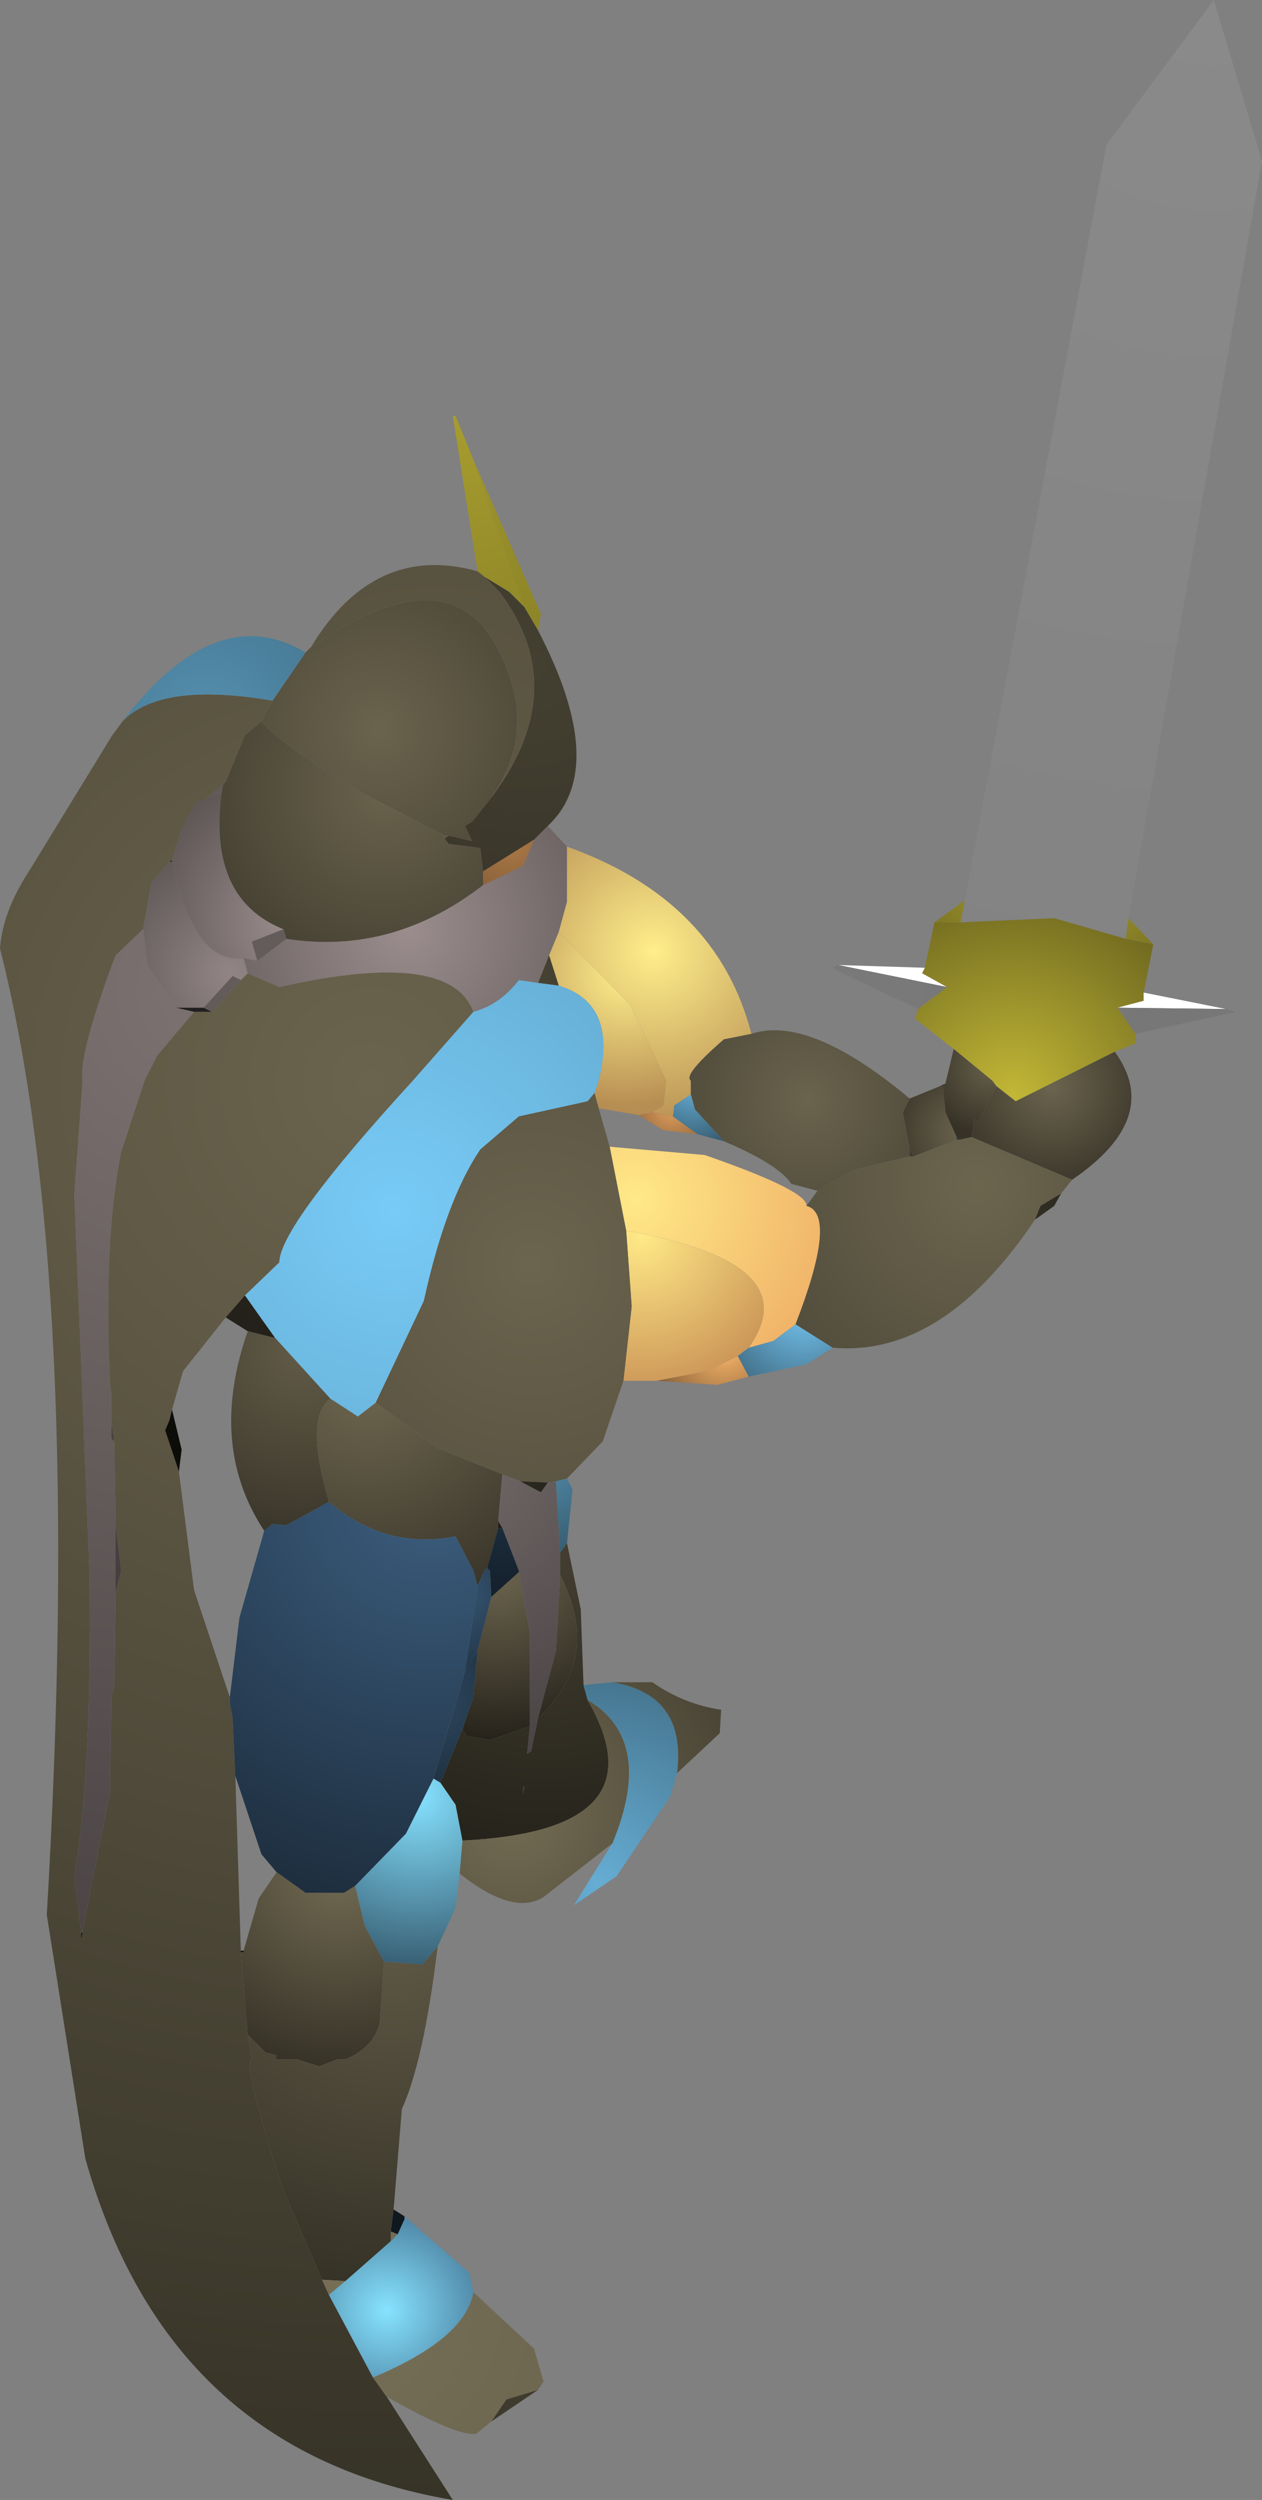 <?xml version="1.0" encoding="UTF-8" standalone="no"?>
<svg xmlns:ffdec="https://www.free-decompiler.com/flash" xmlns:xlink="http://www.w3.org/1999/xlink" ffdec:objectType="shape" height="90.8px" width="45.85px" xmlns="http://www.w3.org/2000/svg">
  <rect width="100%" height="100%" fill="#808080" stroke="none"/>
  <g transform="matrix(1.0, 0.0, 0.0, 1.0, 4.05, 80.1)">
    <path d="M31.0 -47.4 L36.15 -74.85 40.05 -80.1 41.8 -74.25 36.95 -46.75 36.85 -46.0 34.25 -46.75 30.85 -46.6 31.0 -47.4" fill="url(#gradient0)" fill-rule="evenodd" stroke="none"/>
    <path d="M13.3 -59.35 L12.4 -65.0 12.5 -65.0 13.15 -63.4 15.0 -58.05 14.45 -58.6 13.55 -59.15 13.3 -59.35" fill="url(#gradient1)" fill-rule="evenodd" stroke="none"/>
    <path d="M7.05 -56.4 L7.25 -56.6 Q12.25 -60.05 14.05 -56.5 15.6 -53.55 13.7 -51.0 L13.1 -50.25 12.85 -50.1 13.1 -49.55 12.25 -49.75 12.1 -49.75 9.2 -51.25 Q6.2 -53.0 5.45 -53.9 L5.85 -54.65 7.05 -56.4" fill="url(#gradient2)" fill-rule="evenodd" stroke="none"/>
    <path d="M10.0 6.95 L12.4 10.7 Q2.05 8.95 -0.95 -1.7 L-2.35 -10.55 Q-1.0 -33.6 -4.05 -45.65 -3.95 -47.0 -3.0 -48.45 L0.0 -53.35 0.4 -53.9 Q1.8 -55.35 5.85 -54.65 L5.45 -53.9 4.85 -53.4 4.15 -51.7 4.05 -51.6 3.5 -51.15 3.4 -51.05 3.1 -51.0 2.55 -50.0 2.2 -48.85 2.1 -48.8 1.45 -48.05 1.15 -46.35 0.15 -45.4 Q-1.2 -41.8 -1.05 -40.85 L-1.35 -36.7 -0.8 -23.05 Q-0.7 -15.8 -1.35 -11.95 L-1.1 -9.9 -1.1 -9.65 -1.05 -9.9 -1.05 -10.0 -0.05 -15.0 0.0 -18.5 0.1 -18.85 0.15 -22.25 0.35 -23.05 0.15 -24.7 0.1 -27.75 0.0 -28.4 0.0 -29.45 -0.05 -29.8 Q-0.3 -35.0 0.35 -38.25 L1.2 -40.85 1.65 -41.75 3.0 -43.35 3.65 -43.35 4.7 -44.5 4.95 -44.75 6.1 -44.25 Q12.3 -45.65 13.15 -43.35 L10.95 -40.85 Q6.1 -35.55 6.1 -34.25 L4.85 -33.05 4.15 -32.25 2.6 -30.3 2.2 -28.9 2.1 -28.5 1.95 -28.15 2.45 -26.65 3.0 -22.35 4.3 -18.45 4.3 -18.25 4.4 -17.7 4.5 -15.6 4.7 -9.25 4.7 -9.2 4.95 -6.2 5.1 -5.3 Q4.75 -5.2 6.2 -0.65 L7.65 2.7 7.9 3.25 9.5 6.25 10.0 6.95" fill="url(#gradient3)" fill-rule="evenodd" stroke="none"/>
    <path d="M3.5 -51.15 L4.0 -51.3 Q3.5 -47.45 6.25 -46.35 L5.1 -45.9 5.3 -45.2 4.8 -45.3 Q3.0 -45.05 2.2 -48.8 L2.2 -48.85 2.55 -50.0 3.1 -51.0 3.4 -51.05 3.5 -51.15" fill="url(#gradient4)" fill-rule="evenodd" stroke="none"/>
    <path d="M4.05 -51.6 L4.15 -51.7 4.85 -53.4 5.45 -53.9 Q6.2 -53.0 9.2 -51.25 L12.1 -49.75 12.1 -49.65 12.25 -49.45 13.4 -49.3 13.5 -48.45 13.5 -47.95 Q10.2 -45.4 6.35 -46.0 L6.25 -46.35 Q3.5 -47.45 4.0 -51.3 L4.05 -51.6" fill="url(#gradient5)" fill-rule="evenodd" stroke="none"/>
    <path d="M15.85 -50.1 L16.55 -49.35 16.55 -47.35 16.25 -46.25 15.9 -45.4 15.5 -44.4 14.8 -44.5 Q14.1 -43.6 13.15 -43.35 12.3 -45.65 6.1 -44.25 L4.95 -44.75 4.8 -45.3 5.3 -45.2 6.35 -46.0 Q10.2 -45.4 13.5 -47.95 L14.95 -48.65 15.35 -49.6 15.85 -50.1 M4.05 -51.6 L4.0 -51.3 3.5 -51.15 4.05 -51.6" fill="url(#gradient6)" fill-rule="evenodd" stroke="none"/>
    <path d="M0.4 -53.9 Q3.8 -58.35 7.05 -56.4 L5.85 -54.65 Q1.8 -55.35 0.4 -53.9" fill="url(#gradient7)" fill-rule="evenodd" stroke="none"/>
    <path d="M13.15 -63.4 L15.6 -57.8 15.5 -57.2 15.0 -58.05 13.15 -63.4" fill="url(#gradient8)" fill-rule="evenodd" stroke="none"/>
    <path d="M15.5 -57.2 Q18.1 -52.2 15.85 -50.1 L15.35 -49.6 13.5 -48.45 13.4 -49.3 12.25 -49.45 12.1 -49.65 12.25 -49.75 13.1 -49.55 12.85 -50.1 13.1 -50.25 13.7 -51.0 Q16.8 -55.0 14.1 -58.6 L13.55 -59.15 14.45 -58.6 15.0 -58.05 15.5 -57.2" fill="url(#gradient9)" fill-rule="evenodd" stroke="none"/>
    <path d="M7.25 -56.6 Q9.55 -60.4 13.3 -59.35 L13.55 -59.15 14.1 -58.6 Q16.8 -55.0 13.7 -51.0 15.6 -53.55 14.05 -56.5 12.25 -60.05 7.25 -56.6 M12.1 -49.65 L12.1 -49.75 12.25 -49.75 12.1 -49.65" fill="url(#gradient10)" fill-rule="evenodd" stroke="none"/>
    <path d="M36.95 -46.75 L37.85 -45.8 36.85 -46.0 36.95 -46.75 M29.9 -46.6 L31.0 -47.4 30.85 -46.6 29.9 -46.6" fill="url(#gradient11)" fill-rule="evenodd" stroke="none"/>
    <path d="M37.85 -45.8 L37.5 -44.05 37.5 -43.75 36.55 -43.5 37.2 -42.55 37.2 -42.2 36.45 -41.9 32.85 -40.1 32.15 -40.65 32.0 -40.85 30.6 -42.0 29.2 -43.1 29.3 -43.45 30.35 -44.25 29.45 -44.75 29.55 -44.95 29.9 -46.6 30.85 -46.6 34.25 -46.75 36.85 -46.0 37.85 -45.8" fill="url(#gradient12)" fill-rule="evenodd" stroke="none"/>
    <path d="M37.5 -44.05 L40.5 -43.45 36.55 -43.5 37.5 -43.75 37.5 -44.05 M26.4 -45.05 L29.55 -44.95 29.45 -44.75 30.35 -44.25 26.4 -45.05" fill="url(#gradient13)" fill-rule="evenodd" stroke="none"/>
    <path d="M30.3 -40.75 L30.6 -42.0 32.0 -40.85 32.15 -40.65 31.5 -39.35 31.35 -39.45 31.25 -38.8 30.8 -38.7 30.7 -38.8 30.3 -39.7 30.2 -40.65 30.3 -40.75" fill="url(#gradient14)" fill-rule="evenodd" stroke="none"/>
    <path d="M36.45 -41.9 Q38.2 -39.5 34.9 -37.25 L31.25 -38.8 31.35 -39.45 31.5 -39.35 32.15 -40.65 32.85 -40.1 36.45 -41.9" fill="url(#gradient15)" fill-rule="evenodd" stroke="none"/>
    <path d="M30.7 -38.7 L30.7 -38.8 30.8 -38.7 30.7 -38.7" fill="url(#gradient16)" fill-rule="evenodd" stroke="none"/>
    <path d="M29.0 -40.2 L30.1 -40.65 30.2 -40.65 30.3 -39.7 30.7 -38.8 30.7 -38.7 29.15 -38.1 29.0 -38.35 28.75 -39.7 29.0 -40.2" fill="url(#gradient17)" fill-rule="evenodd" stroke="none"/>
    <path d="M34.9 -37.25 L34.5 -36.75 33.75 -36.3 33.55 -35.8 Q30.2 -30.8 26.2 -31.15 L24.85 -32.0 Q26.4 -36.0 25.25 -36.3 L25.65 -36.85 26.95 -37.6 29.0 -38.1 29.15 -38.1 30.7 -38.7 30.8 -38.7 31.25 -38.8 34.9 -37.25" fill="url(#gradient18)" fill-rule="evenodd" stroke="none"/>
    <path d="M40.5 -43.45 L40.85 -43.35 37.2 -42.55 36.55 -43.5 40.5 -43.45 M29.3 -43.45 L26.45 -44.8 26.2 -44.95 26.4 -45.05 30.35 -44.25 29.3 -43.45" fill="url(#gradient19)" fill-rule="evenodd" stroke="none"/>
    <path d="M16.55 -49.35 Q22.0 -47.4 23.25 -42.55 L22.25 -42.35 Q20.75 -41.05 21.05 -40.85 L21.05 -40.35 20.45 -39.95 20.4 -39.55 19.65 -39.7 20.05 -39.95 20.15 -40.85 18.85 -43.6 16.25 -46.25 16.55 -47.35 16.55 -49.35" fill="url(#gradient20)" fill-rule="evenodd" stroke="none"/>
    <path d="M23.25 -42.55 Q25.35 -43.25 29.0 -40.2 L28.75 -39.7 29.0 -38.35 29.0 -38.1 26.95 -37.6 25.65 -36.85 24.7 -37.1 Q24.25 -37.8 22.25 -38.65 L21.2 -39.8 21.05 -40.35 21.05 -40.85 Q20.75 -41.05 22.25 -42.35 L23.25 -42.55" fill="url(#gradient21)" fill-rule="evenodd" stroke="none"/>
    <path d="M21.3 -38.9 L20.05 -39.05 19.15 -39.6 19.65 -39.7 20.4 -39.55 21.3 -38.9" fill="url(#gradient22)" fill-rule="evenodd" stroke="none"/>
    <path d="M22.25 -38.65 L21.3 -38.9 20.4 -39.55 20.45 -39.95 21.05 -40.35 21.2 -39.8 22.25 -38.65" fill="url(#gradient23)" fill-rule="evenodd" stroke="none"/>
    <path d="M34.5 -36.75 L34.25 -36.3 33.55 -35.8 33.75 -36.3 34.5 -36.75 M30.1 -40.65 L30.3 -40.75 30.2 -40.65 30.1 -40.65 M29.0 -38.35 L29.15 -38.1 29.0 -38.1 29.0 -38.35" fill="url(#gradient24)" fill-rule="evenodd" stroke="none"/>
    <path d="M26.2 -31.15 L25.25 -30.55 23.15 -30.1 22.75 -30.85 23.15 -31.15 24.05 -31.4 24.85 -32.0 26.2 -31.15" fill="url(#gradient25)" fill-rule="evenodd" stroke="none"/>
    <path d="M18.1 -38.45 L21.55 -38.15 Q25.3 -36.85 25.25 -36.3 26.4 -36.0 24.85 -32.0 L24.05 -31.4 23.15 -31.15 Q25.35 -34.25 18.7 -35.4 L18.1 -38.45" fill="url(#gradient26)" fill-rule="evenodd" stroke="none"/>
    <path d="M23.15 -30.1 L22.0 -29.8 19.8 -29.95 21.65 -30.3 22.75 -30.85 23.15 -30.1" fill="url(#gradient27)" fill-rule="evenodd" stroke="none"/>
    <path d="M19.8 -29.95 L18.6 -29.95 18.9 -32.65 18.7 -35.4 Q25.35 -34.25 23.15 -31.15 L22.75 -30.85 21.65 -30.3 19.8 -29.95" fill="url(#gradient28)" fill-rule="evenodd" stroke="none"/>
    <path d="M19.15 -39.6 L17.7 -39.85 17.55 -40.4 17.7 -40.85 Q18.4 -43.65 16.25 -44.3 L15.9 -45.4 16.25 -46.25 18.85 -43.6 20.15 -40.85 20.05 -39.95 19.65 -39.7 19.15 -39.6" fill="url(#gradient29)" fill-rule="evenodd" stroke="none"/>
    <path d="M16.25 -44.3 L15.5 -44.4 15.9 -45.4 16.25 -44.3 M4.85 -33.05 L5.95 -31.5 4.95 -31.75 4.15 -32.25 4.85 -33.05" fill="url(#gradient30)" fill-rule="evenodd" stroke="none"/>
    <path d="M15.5 -44.4 L16.25 -44.3 Q18.4 -43.65 17.7 -40.85 L17.55 -40.4 17.3 -40.1 14.8 -39.55 13.4 -38.35 Q12.15 -36.5 11.35 -32.85 L9.6 -29.15 8.95 -28.65 7.95 -29.3 5.95 -31.5 4.85 -33.05 6.1 -34.25 Q6.1 -35.55 10.95 -40.85 L13.15 -43.35 Q14.1 -43.6 14.8 -44.5 L15.5 -44.4" fill="url(#gradient31)" fill-rule="evenodd" stroke="none"/>
    <path d="M13.5 -47.95 L13.5 -48.45 15.35 -49.6 14.95 -48.65 13.5 -47.95" fill="url(#gradient32)" fill-rule="evenodd" stroke="none"/>
    <path d="M18.6 -29.95 L17.85 -27.75 16.55 -26.4 16.15 -26.3 15.85 -26.25 14.85 -26.3 14.2 -26.55 11.85 -27.5 9.6 -29.15 11.35 -32.85 Q12.15 -36.5 13.4 -38.35 L14.8 -39.55 17.3 -40.1 17.55 -40.4 17.7 -39.85 18.1 -38.45 18.7 -35.4 18.9 -32.65 18.6 -29.95" fill="url(#gradient33)" fill-rule="evenodd" stroke="none"/>
    <path d="M6.25 -46.35 L6.35 -46.0 5.3 -45.2 5.1 -45.9 6.25 -46.35" fill="url(#gradient34)" fill-rule="evenodd" stroke="none"/>
    <path d="M2.2 -48.85 L2.2 -48.8 2.1 -48.8 2.2 -48.85" fill="url(#gradient35)" fill-rule="evenodd" stroke="none"/>
    <path d="M2.2 -48.8 Q3.0 -45.05 4.8 -45.3 L4.95 -44.75 4.7 -44.5 4.4 -44.65 3.35 -43.5 2.35 -43.5 1.3 -45.05 1.15 -46.35 1.45 -48.05 2.1 -48.8 2.2 -48.8" fill="url(#gradient36)" fill-rule="evenodd" stroke="none"/>
    <path d="M1.15 -46.35 L1.3 -45.05 2.35 -43.5 3.0 -43.35 1.65 -41.75 1.2 -40.85 0.35 -38.25 Q-0.3 -35.0 -0.05 -29.8 L0.0 -29.45 0.0 -28.4 0.0 -27.85 0.1 -27.75 0.15 -24.7 0.15 -22.25 0.1 -18.85 0.0 -18.5 -0.05 -15.0 -1.05 -10.0 -1.05 -9.9 -1.1 -9.9 -1.35 -11.95 Q-0.7 -15.8 -0.8 -23.05 L-1.35 -36.7 -1.05 -40.85 Q-1.2 -41.8 0.15 -45.4 L1.15 -46.35" fill="url(#gradient37)" fill-rule="evenodd" stroke="none"/>
    <path d="M2.35 -43.5 L3.35 -43.5 3.65 -43.35 3.0 -43.35 2.35 -43.5" fill="url(#gradient38)" fill-rule="evenodd" stroke="none"/>
    <path d="M3.35 -43.5 L4.4 -44.65 4.7 -44.5 3.65 -43.35 3.35 -43.5" fill="url(#gradient39)" fill-rule="evenodd" stroke="none"/>
    <path d="M2.2 -28.9 L2.55 -27.45 2.45 -26.65 1.95 -28.15 2.1 -28.5 2.2 -28.9" fill="url(#gradient40)" fill-rule="evenodd" stroke="none"/>
    <path d="M0.15 -22.25 L0.15 -24.7 0.35 -23.05 0.15 -22.25 M0.1 -27.75 L0.0 -27.85 0.0 -28.4 0.1 -27.75" fill="url(#gradient41)" fill-rule="evenodd" stroke="none"/>
    <path d="M7.95 -29.3 L8.95 -28.65 9.6 -29.15 11.85 -27.5 14.2 -26.55 14.05 -24.85 14.05 -24.6 13.65 -23.15 13.55 -23.05 13.3 -22.5 13.15 -23.05 12.5 -24.3 Q9.95 -23.8 7.9 -25.55 7.0 -28.6 7.95 -29.3" fill="url(#gradient42)" fill-rule="evenodd" stroke="none"/>
    <path d="M5.95 -31.5 L7.95 -29.3 Q7.0 -28.6 7.9 -25.55 L6.35 -24.7 5.85 -24.75 5.55 -24.5 Q3.5 -27.6 4.95 -31.75 L5.95 -31.5" fill="url(#gradient43)" fill-rule="evenodd" stroke="none"/>
    <path d="M14.05 -24.85 L14.2 -26.55 14.85 -26.3 15.6 -25.9 15.85 -26.25 16.15 -26.3 16.3 -23.7 16.3 -22.9 16.15 -20.15 15.5 -17.7 15.25 -16.5 15.1 -16.4 15.2 -17.4 15.2 -20.8 14.8 -23.0 14.8 -23.05 14.2 -24.6 14.05 -24.85" fill="url(#gradient44)" fill-rule="evenodd" stroke="none"/>
    <path d="M16.55 -26.4 L16.75 -26.0 16.55 -24.05 16.3 -23.7 16.15 -26.3 16.55 -26.4" fill="url(#gradient45)" fill-rule="evenodd" stroke="none"/>
    <path d="M14.05 -24.6 L14.05 -24.85 14.2 -24.6 14.05 -24.6 M14.85 -26.3 L15.85 -26.25 15.6 -25.9 14.85 -26.3" fill="url(#gradient46)" fill-rule="evenodd" stroke="none"/>
    <path d="M16.55 -24.05 L17.05 -21.65 17.15 -18.9 17.3 -18.35 Q20.05 -13.6 12.75 -13.25 L12.5 -14.55 11.95 -15.35 12.75 -17.3 12.9 -17.05 13.75 -16.9 15.2 -17.4 15.1 -16.4 15.25 -16.5 15.5 -17.7 Q17.85 -19.85 16.3 -22.9 L16.3 -23.7 16.55 -24.05 M15.0 -15.2 L14.95 -15.2 14.95 -14.95 15.0 -15.2" fill="url(#gradient47)" fill-rule="evenodd" stroke="none"/>
    <path d="M17.15 -18.9 L18.2 -19.0 Q20.9 -18.55 20.55 -15.7 L20.3 -14.85 18.35 -11.95 16.8 -10.9 18.2 -13.15 Q19.75 -16.9 17.3 -18.35 L17.15 -18.9" fill="url(#gradient48)" fill-rule="evenodd" stroke="none"/>
    <path d="M16.3 -22.9 Q17.85 -19.85 15.5 -17.7 L16.15 -20.15 16.3 -22.9 M15.2 -17.4 L13.75 -16.9 12.9 -17.05 12.75 -17.3 13.15 -18.45 13.3 -20.15 13.8 -22.1 14.8 -23.0 15.2 -20.8 15.2 -17.4" fill="url(#gradient49)" fill-rule="evenodd" stroke="none"/>
    <path d="M18.2 -19.0 L19.65 -19.0 Q20.8 -18.2 22.15 -18.0 L22.1 -17.15 20.55 -15.7 Q20.9 -18.55 18.2 -19.0 M18.2 -13.15 L15.7 -11.2 Q14.6 -10.5 12.65 -12.05 L12.75 -13.25 Q20.05 -13.6 17.3 -18.35 19.75 -16.9 18.2 -13.15" fill="url(#gradient50)" fill-rule="evenodd" stroke="none"/>
    <path d="M13.65 -23.15 L14.05 -24.6 14.2 -24.6 14.8 -23.05 14.8 -23.0 13.8 -22.1 13.75 -23.05 13.65 -23.15" fill="url(#gradient51)" fill-rule="evenodd" stroke="none"/>
    <path d="M4.3 -18.45 L4.65 -21.35 5.55 -24.5 5.85 -24.75 6.35 -24.7 7.9 -25.55 Q9.95 -23.8 12.5 -24.3 L13.15 -23.05 13.3 -22.5 12.85 -19.4 11.7 -15.5 10.7 -13.5 8.85 -11.6 8.45 -11.35 7.05 -11.35 6.0 -12.1 5.45 -12.75 4.5 -15.6 4.4 -17.7 4.3 -18.25 4.3 -18.45" fill="url(#gradient52)" fill-rule="evenodd" stroke="none"/>
    <path d="M13.3 -22.5 L13.55 -23.05 13.65 -23.15 13.75 -23.05 13.8 -22.1 13.3 -20.15 12.85 -19.4 13.3 -22.5" fill="url(#gradient53)" fill-rule="evenodd" stroke="none"/>
    <path d="M12.75 -17.3 L11.95 -15.35 11.7 -15.5 12.85 -19.4 13.3 -20.15 13.15 -18.45 12.75 -17.3" fill="url(#gradient54)" fill-rule="evenodd" stroke="none"/>
    <path d="M12.65 -12.05 L12.5 -10.8 11.85 -9.4 11.3 -8.75 9.9 -8.85 9.2 -10.15 8.85 -11.6 10.7 -13.5 11.7 -15.5 11.95 -15.35 12.5 -14.55 12.75 -13.25 12.65 -12.05" fill="url(#gradient55)" fill-rule="evenodd" stroke="none"/>
    <path d="M15.0 -15.2 L14.95 -14.95 14.95 -15.2 15.0 -15.2" fill="url(#gradient56)" fill-rule="evenodd" stroke="none"/>
    <path d="M6.0 -12.1 L7.05 -11.35 8.45 -11.35 8.85 -11.6 9.2 -10.15 9.9 -8.85 9.75 -6.65 Q9.55 -5.75 8.5 -5.3 L8.2 -5.3 7.55 -5.05 6.75 -5.3 5.95 -5.3 6.0 -5.45 5.6 -5.55 4.95 -6.2 4.7 -9.2 4.8 -9.2 4.8 -9.25 5.35 -11.15 6.0 -12.1" fill="url(#gradient57)" fill-rule="evenodd" stroke="none"/>
    <path d="M11.85 -9.4 Q11.35 -5.25 10.55 -3.5 L10.25 0.15 10.15 0.95 10.15 1.3 8.5 2.75 7.65 2.7 6.2 -0.65 Q4.75 -5.2 5.1 -5.3 L4.95 -6.2 5.6 -5.55 6.0 -5.45 5.95 -5.3 6.75 -5.3 7.55 -5.05 8.2 -5.3 8.5 -5.3 Q9.55 -5.75 9.75 -6.65 L9.9 -8.85 11.3 -8.75 11.85 -9.4" fill="url(#gradient58)" fill-rule="evenodd" stroke="none"/>
    <path d="M4.8 -9.25 L4.8 -9.2 4.7 -9.2 4.7 -9.25 4.8 -9.25" fill="url(#gradient59)" fill-rule="evenodd" stroke="none"/>
    <path d="M10.25 0.15 L10.65 0.4 10.65 0.5 10.4 1.05 10.15 0.95 10.25 0.15" fill="url(#gradient60)" fill-rule="evenodd" stroke="none"/>
    <path d="M13.15 3.15 L15.35 5.2 15.7 6.4 15.5 6.7 14.35 7.05 13.8 7.85 13.25 8.3 Q12.55 8.4 10.0 6.95 L9.5 6.25 Q12.85 4.85 13.15 3.15 M7.65 2.7 L8.5 2.75 7.9 3.25 7.65 2.7 M10.15 1.3 L10.15 0.95 10.4 1.05 10.15 1.3" fill="url(#gradient61)" fill-rule="evenodd" stroke="none"/>
    <path d="M10.65 0.4 L13.0 2.45 13.15 3.15 Q12.85 4.85 9.5 6.25 L7.9 3.25 8.5 2.75 10.15 1.3 10.4 1.05 10.65 0.5 10.65 0.4" fill="url(#gradient62)" fill-rule="evenodd" stroke="none"/>
    <path d="M15.5 6.7 L13.8 7.85 14.35 7.05 15.5 6.7" fill="url(#gradient63)" fill-rule="evenodd" stroke="none"/>
    <path d="M-1.1 -9.9 L-1.05 -9.9 -1.1 -9.65 -1.1 -9.9" fill="url(#gradient64)" fill-rule="evenodd" stroke="none"/>
  </g>
  <defs>
    <radialGradient cx="0" cy="0" gradientTransform="matrix(0.045, 0.0, 0.0, 0.045, 39.9, -80.35)" gradientUnits="userSpaceOnUse" id="gradient0" r="819.2" spreadMethod="pad">
      <stop offset="0.0" stop-color="#8a8a8a"/>
      <stop offset="1.0" stop-color="#838383"/>
    </radialGradient>
    <radialGradient cx="0" cy="0" gradientTransform="matrix(0.012, 0.0, 0.0, 0.012, 12.25, -65.55)" gradientUnits="userSpaceOnUse" id="gradient1" r="819.2" spreadMethod="pad">
      <stop offset="0.0" stop-color="#a89e2f"/>
      <stop offset="1.0" stop-color="#8d8427"/>
    </radialGradient>
    <radialGradient cx="0" cy="0" gradientTransform="matrix(0.008, 0.0, 0.0, 0.008, 9.7, -53.6)" gradientUnits="userSpaceOnUse" id="gradient2" r="819.2" spreadMethod="pad">
      <stop offset="0.0" stop-color="#6a634d"/>
      <stop offset="1.0" stop-color="#4c4737"/>
    </radialGradient>
    <radialGradient cx="0" cy="0" gradientTransform="matrix(0.063, 0.0, 0.0, 0.063, 9.45, -40.75)" gradientUnits="userSpaceOnUse" id="gradient3" r="819.2" spreadMethod="pad">
      <stop offset="0.0" stop-color="#6a634d"/>
      <stop offset="1.0" stop-color="#363327"/>
    </radialGradient>
    <radialGradient cx="0" cy="0" gradientTransform="matrix(0.007, 0.0, 0.0, 0.007, 6.6, -46.65)" gradientUnits="userSpaceOnUse" id="gradient4" r="819.2" spreadMethod="pad">
      <stop offset="0.0" stop-color="#9c8e8e"/>
      <stop offset="1.0" stop-color="#5c5353"/>
    </radialGradient>
    <radialGradient cx="0" cy="0" gradientTransform="matrix(0.009, 0.0, 0.0, 0.009, 9.9, -51.35)" gradientUnits="userSpaceOnUse" id="gradient5" r="819.2" spreadMethod="pad">
      <stop offset="0.0" stop-color="#69624c"/>
      <stop offset="1.0" stop-color="#433f31"/>
    </radialGradient>
    <radialGradient cx="0" cy="0" gradientTransform="matrix(0.011, 0.0, 0.0, 0.011, 10.75, -46.35)" gradientUnits="userSpaceOnUse" id="gradient6" r="819.2" spreadMethod="pad">
      <stop offset="0.0" stop-color="#9b8d8d"/>
      <stop offset="1.0" stop-color="#5f5656"/>
    </radialGradient>
    <radialGradient cx="0" cy="0" gradientTransform="matrix(0.007, 0.0, 0.0, 0.007, 3.45, -53.9)" gradientUnits="userSpaceOnUse" id="gradient7" r="819.2" spreadMethod="pad">
      <stop offset="0.0" stop-color="#548fae"/>
      <stop offset="1.0" stop-color="#457690"/>
    </radialGradient>
    <radialGradient cx="0" cy="0" gradientTransform="matrix(0.012, 0.0, 0.0, 0.012, 12.25, -65.55)" gradientUnits="userSpaceOnUse" id="gradient8" r="819.2" spreadMethod="pad">
      <stop offset="0.0" stop-color="#a49a2e"/>
      <stop offset="1.0" stop-color="#8a8226"/>
    </radialGradient>
    <radialGradient cx="0" cy="0" gradientTransform="matrix(0.01, 0.0, 0.0, 0.01, 15.2, -55.95)" gradientUnits="userSpaceOnUse" id="gradient9" r="819.2" spreadMethod="pad">
      <stop offset="0.0" stop-color="#444031"/>
      <stop offset="1.0" stop-color="#3a362a"/>
    </radialGradient>
    <radialGradient cx="0" cy="0" gradientTransform="matrix(0.011, 0.0, 0.0, 0.011, 11.75, -50.45)" gradientUnits="userSpaceOnUse" id="gradient10" r="819.2" spreadMethod="pad">
      <stop offset="0.0" stop-color="#605945"/>
      <stop offset="1.0" stop-color="#585240"/>
    </radialGradient>
    <radialGradient cx="0" cy="0" gradientTransform="matrix(0.007, 0.0, 0.0, 0.007, 34.25, -50.0)" gradientUnits="userSpaceOnUse" id="gradient11" r="819.2" spreadMethod="pad">
      <stop offset="0.0" stop-color="#bdb135"/>
      <stop offset="1.0" stop-color="#7d7523"/>
    </radialGradient>
    <radialGradient cx="0" cy="0" gradientTransform="matrix(0.009, 0.0, 0.0, 0.009, 32.75, -40.3)" gradientUnits="userSpaceOnUse" id="gradient12" r="819.2" spreadMethod="pad">
      <stop offset="0.0" stop-color="#c2b736"/>
      <stop offset="1.0" stop-color="#726b20"/>
    </radialGradient>
    <radialGradient cx="0" cy="0" gradientTransform="matrix(0.009, 0.0, 0.0, 0.009, 33.35, -44.4)" gradientUnits="userSpaceOnUse" id="gradient13" r="819.2" spreadMethod="pad">
      <stop offset="0.0" stop-color="#ffffff"/>
      <stop offset="1.0" stop-color="#ffffff"/>
    </radialGradient>
    <radialGradient cx="0" cy="0" gradientTransform="matrix(0.003, 0.0, 0.0, 0.003, 31.9, -41.35)" gradientUnits="userSpaceOnUse" id="gradient14" r="819.2" spreadMethod="pad">
      <stop offset="0.0" stop-color="#655f49"/>
      <stop offset="1.0" stop-color="#363227"/>
    </radialGradient>
    <radialGradient cx="0" cy="0" gradientTransform="matrix(0.004, 0.0, 0.0, 0.004, 34.15, -40.65)" gradientUnits="userSpaceOnUse" id="gradient15" r="819.2" spreadMethod="pad">
      <stop offset="0.0" stop-color="#6b644e"/>
      <stop offset="1.0" stop-color="#403b2e"/>
    </radialGradient>
    <radialGradient cx="0" cy="0" gradientTransform="matrix(0.002, 0.0, 0.0, 0.002, 30.8, -39.25)" gradientUnits="userSpaceOnUse" id="gradient16" r="819.2" spreadMethod="pad">
      <stop offset="0.0" stop-color="#24384b"/>
      <stop offset="1.0" stop-color="#23374b"/>
    </radialGradient>
    <radialGradient cx="0" cy="0" gradientTransform="matrix(0.003, 0.0, 0.0, 0.003, 30.85, -39.0)" gradientUnits="userSpaceOnUse" id="gradient17" r="819.2" spreadMethod="pad">
      <stop offset="0.0" stop-color="#69624c"/>
      <stop offset="1.0" stop-color="#3d392c"/>
    </radialGradient>
    <radialGradient cx="0" cy="0" gradientTransform="matrix(0.01, 0.0, 0.0, 0.01, 31.45, -37.05)" gradientUnits="userSpaceOnUse" id="gradient18" r="819.2" spreadMethod="pad">
      <stop offset="0.0" stop-color="#6c654e"/>
      <stop offset="1.0" stop-color="#534e3d"/>
    </radialGradient>
    <radialGradient cx="0" cy="0" gradientTransform="matrix(0.018, 0.0, 0.0, 0.018, 26.0, -45.25)" gradientUnits="userSpaceOnUse" id="gradient19" r="819.2" spreadMethod="pad">
      <stop offset="0.0" stop-color="#797979"/>
      <stop offset="1.0" stop-color="#777777"/>
    </radialGradient>
    <radialGradient cx="0" cy="0" gradientTransform="matrix(0.008, 0.0, 0.0, 0.008, 19.7, -45.55)" gradientUnits="userSpaceOnUse" id="gradient20" r="819.2" spreadMethod="pad">
      <stop offset="0.0" stop-color="#ffee8b"/>
      <stop offset="1.0" stop-color="#b68e52"/>
    </radialGradient>
    <radialGradient cx="0" cy="0" gradientTransform="matrix(0.006, 0.0, 0.0, 0.006, 25.3, -40.15)" gradientUnits="userSpaceOnUse" id="gradient21" r="819.2" spreadMethod="pad">
      <stop offset="0.0" stop-color="#6a634d"/>
      <stop offset="1.0" stop-color="#4f4a3a"/>
    </radialGradient>
    <radialGradient cx="0" cy="0" gradientTransform="matrix(0.002, 0.0, 0.0, 0.002, 20.35, -39.85)" gradientUnits="userSpaceOnUse" id="gradient22" r="819.2" spreadMethod="pad">
      <stop offset="0.0" stop-color="#e09e5c"/>
      <stop offset="1.0" stop-color="#8f653b"/>
    </radialGradient>
    <radialGradient cx="0" cy="0" gradientTransform="matrix(0.003, 0.0, 0.0, 0.003, 21.1, -40.55)" gradientUnits="userSpaceOnUse" id="gradient23" r="819.2" spreadMethod="pad">
      <stop offset="0.0" stop-color="#64aad0"/>
      <stop offset="1.0" stop-color="#2f5062"/>
    </radialGradient>
    <radialGradient cx="0" cy="0" gradientTransform="matrix(0.007, 0.0, 0.0, 0.007, 29.2, -37.95)" gradientUnits="userSpaceOnUse" id="gradient24" r="819.2" spreadMethod="pad">
      <stop offset="0.0" stop-color="#3f3b2e"/>
      <stop offset="1.0" stop-color="#2d2a20"/>
    </radialGradient>
    <radialGradient cx="0" cy="0" gradientTransform="matrix(0.004, 0.0, 0.0, 0.004, 25.15, -32.55)" gradientUnits="userSpaceOnUse" id="gradient25" r="819.2" spreadMethod="pad">
      <stop offset="0.0" stop-color="#74c4ef"/>
      <stop offset="1.0" stop-color="#426f88"/>
    </radialGradient>
    <radialGradient cx="0" cy="0" gradientTransform="matrix(0.009, 0.0, 0.0, 0.009, 19.05, -36.55)" gradientUnits="userSpaceOnUse" id="gradient26" r="819.2" spreadMethod="pad">
      <stop offset="0.0" stop-color="#ffe987"/>
      <stop offset="1.0" stop-color="#f0b369"/>
    </radialGradient>
    <radialGradient cx="0" cy="0" gradientTransform="matrix(0.004, 0.0, 0.0, 0.004, 22.25, -31.2)" gradientUnits="userSpaceOnUse" id="gradient27" r="819.2" spreadMethod="pad">
      <stop offset="0.0" stop-color="#ffba6c"/>
      <stop offset="1.0" stop-color="#6b4b2c"/>
    </radialGradient>
    <radialGradient cx="0" cy="0" gradientTransform="matrix(0.007, 0.0, 0.0, 0.007, 19.25, -35.2)" gradientUnits="userSpaceOnUse" id="gradient28" r="819.2" spreadMethod="pad">
      <stop offset="0.0" stop-color="#ffe987"/>
      <stop offset="1.0" stop-color="#cb9557"/>
    </radialGradient>
    <radialGradient cx="0" cy="0" gradientTransform="matrix(0.006, 0.0, 0.0, 0.006, 18.65, -44.8)" gradientUnits="userSpaceOnUse" id="gradient29" r="819.2" spreadMethod="pad">
      <stop offset="0.0" stop-color="#fff08c"/>
      <stop offset="1.0" stop-color="#b68d52"/>
    </radialGradient>
    <radialGradient cx="0" cy="0" gradientTransform="matrix(0.019, 0.0, 0.0, 0.019, 14.8, -44.25)" gradientUnits="userSpaceOnUse" id="gradient30" r="819.2" spreadMethod="pad">
      <stop offset="0.0" stop-color="#484434"/>
      <stop offset="1.0" stop-color="#23211a"/>
    </radialGradient>
    <radialGradient cx="0" cy="0" gradientTransform="matrix(0.013, 0.0, 0.0, 0.013, 10.25, -36.15)" gradientUnits="userSpaceOnUse" id="gradient31" r="819.2" spreadMethod="pad">
      <stop offset="0.0" stop-color="#78cbf7"/>
      <stop offset="1.0" stop-color="#67b0d7"/>
    </radialGradient>
    <radialGradient cx="0" cy="0" gradientTransform="matrix(0.003, 0.0, 0.0, 0.003, 14.5, -49.65)" gradientUnits="userSpaceOnUse" id="gradient32" r="819.2" spreadMethod="pad">
      <stop offset="0.0" stop-color="#ad7a47"/>
      <stop offset="1.0" stop-color="#835d36"/>
    </radialGradient>
    <radialGradient cx="0" cy="0" gradientTransform="matrix(0.011, 0.0, 0.0, 0.011, 15.3, -34.2)" gradientUnits="userSpaceOnUse" id="gradient33" r="819.2" spreadMethod="pad">
      <stop offset="0.0" stop-color="#6b644e"/>
      <stop offset="1.0" stop-color="#5a5442"/>
    </radialGradient>
    <radialGradient cx="0" cy="0" gradientTransform="matrix(0.002, 0.0, 0.0, 0.002, 4.95, -45.95)" gradientUnits="userSpaceOnUse" id="gradient34" r="819.2" spreadMethod="pad">
      <stop offset="0.0" stop-color="#645b5b"/>
      <stop offset="1.0" stop-color="#645b5b"/>
    </radialGradient>
    <radialGradient cx="0" cy="0" gradientTransform="matrix(0.003, 0.0, 0.0, 0.003, 2.15, -49.4)" gradientUnits="userSpaceOnUse" id="gradient35" r="819.2" spreadMethod="pad">
      <stop offset="0.0" stop-color="#121010"/>
      <stop offset="1.0" stop-color="#121010"/>
    </radialGradient>
    <radialGradient cx="0" cy="0" gradientTransform="matrix(0.006, 0.0, 0.0, 0.006, 4.3, -44.75)" gradientUnits="userSpaceOnUse" id="gradient36" r="819.2" spreadMethod="pad">
      <stop offset="0.0" stop-color="#928585"/>
      <stop offset="1.0" stop-color="#5e5656"/>
    </radialGradient>
    <radialGradient cx="0" cy="0" gradientTransform="matrix(0.042, 0.0, 0.0, 0.042, 3.6, -44.15)" gradientUnits="userSpaceOnUse" id="gradient37" r="819.2" spreadMethod="pad">
      <stop offset="0.0" stop-color="#7d7272"/>
      <stop offset="1.0" stop-color="#4c4545"/>
    </radialGradient>
    <radialGradient cx="0" cy="0" gradientTransform="matrix(0.001, 0.0, 0.0, 0.001, 3.25, -43.65)" gradientUnits="userSpaceOnUse" id="gradient38" r="819.2" spreadMethod="pad">
      <stop offset="0.0" stop-color="#232020"/>
      <stop offset="1.0" stop-color="#201e1e"/>
    </radialGradient>
    <radialGradient cx="0" cy="0" gradientTransform="matrix(0.002, 0.0, 0.0, 0.002, 4.3, -44.75)" gradientUnits="userSpaceOnUse" id="gradient39" r="819.2" spreadMethod="pad">
      <stop offset="0.0" stop-color="#645b5b"/>
      <stop offset="1.0" stop-color="#635a5a"/>
    </radialGradient>
    <radialGradient cx="0" cy="0" gradientTransform="matrix(0.004, 0.0, 0.0, 0.004, 1.75, -29.7)" gradientUnits="userSpaceOnUse" id="gradient40" r="819.2" spreadMethod="pad">
      <stop offset="0.0" stop-color="#0c0c09"/>
      <stop offset="1.0" stop-color="#0c0c09"/>
    </radialGradient>
    <radialGradient cx="0" cy="0" gradientTransform="matrix(0.017, 0.0, 0.0, 0.017, -0.15, -30.6)" gradientUnits="userSpaceOnUse" id="gradient41" r="819.2" spreadMethod="pad">
      <stop offset="0.0" stop-color="#484242"/>
      <stop offset="1.0" stop-color="#423c3c"/>
    </radialGradient>
    <radialGradient cx="0" cy="0" gradientTransform="matrix(0.011, 0.0, 0.0, 0.011, 9.3, -30.15)" gradientUnits="userSpaceOnUse" id="gradient42" r="819.2" spreadMethod="pad">
      <stop offset="0.0" stop-color="#6f6850"/>
      <stop offset="1.0" stop-color="#373328"/>
    </radialGradient>
    <radialGradient cx="0" cy="0" gradientTransform="matrix(0.009, 0.0, 0.0, 0.009, 7.0, -31.15)" gradientUnits="userSpaceOnUse" id="gradient43" r="819.2" spreadMethod="pad">
      <stop offset="0.0" stop-color="#625b47"/>
      <stop offset="1.0" stop-color="#373328"/>
    </radialGradient>
    <radialGradient cx="0" cy="0" gradientTransform="matrix(0.016, 0.0, 0.0, 0.016, 11.55, -27.95)" gradientUnits="userSpaceOnUse" id="gradient44" r="819.2" spreadMethod="pad">
      <stop offset="0.0" stop-color="#766c6c"/>
      <stop offset="1.0" stop-color="#464040"/>
    </radialGradient>
    <radialGradient cx="0" cy="0" gradientTransform="matrix(0.004, 0.0, 0.0, 0.004, 15.7, -26.95)" gradientUnits="userSpaceOnUse" id="gradient45" r="819.2" spreadMethod="pad">
      <stop offset="0.0" stop-color="#5189a8"/>
      <stop offset="1.0" stop-color="#375d71"/>
    </radialGradient>
    <radialGradient cx="0" cy="0" gradientTransform="matrix(0.003, 0.0, 0.0, 0.003, 14.8, -26.85)" gradientUnits="userSpaceOnUse" id="gradient46" r="819.2" spreadMethod="pad">
      <stop offset="0.0" stop-color="#2f2c22"/>
      <stop offset="1.0" stop-color="#1f1d17"/>
    </radialGradient>
    <radialGradient cx="0" cy="0" gradientTransform="matrix(0.014, 0.0, 0.0, 0.014, 15.75, -23.9)" gradientUnits="userSpaceOnUse" id="gradient47" r="819.2" spreadMethod="pad">
      <stop offset="0.0" stop-color="#443f31"/>
      <stop offset="1.0" stop-color="#24221a"/>
    </radialGradient>
    <radialGradient cx="0" cy="0" gradientTransform="matrix(0.009, 0.0, 0.0, 0.009, 17.65, -11.7)" gradientUnits="userSpaceOnUse" id="gradient48" r="819.2" spreadMethod="pad">
      <stop offset="0.0" stop-color="#66add4"/>
      <stop offset="1.0" stop-color="#467690"/>
    </radialGradient>
    <radialGradient cx="0" cy="0" gradientTransform="matrix(0.008, 0.0, 0.0, 0.008, 13.95, -23.2)" gradientUnits="userSpaceOnUse" id="gradient49" r="819.2" spreadMethod="pad">
      <stop offset="0.0" stop-color="#6e6750"/>
      <stop offset="1.0" stop-color="#232019"/>
    </radialGradient>
    <radialGradient cx="0" cy="0" gradientTransform="matrix(0.01, 0.0, 0.0, 0.01, 14.6, -14.1)" gradientUnits="userSpaceOnUse" id="gradient50" r="819.2" spreadMethod="pad">
      <stop offset="0.0" stop-color="#726b53"/>
      <stop offset="1.0" stop-color="#4b4636"/>
    </radialGradient>
    <radialGradient cx="0" cy="0" gradientTransform="matrix(0.004, 0.0, 0.0, 0.004, 14.2, -25.4)" gradientUnits="userSpaceOnUse" id="gradient51" r="819.2" spreadMethod="pad">
      <stop offset="0.0" stop-color="#1e2f3f"/>
      <stop offset="1.0" stop-color="#14202b"/>
    </radialGradient>
    <radialGradient cx="0" cy="0" gradientTransform="matrix(0.019, 0.0, 0.0, 0.019, 11.65, -25.95)" gradientUnits="userSpaceOnUse" id="gradient52" r="819.2" spreadMethod="pad">
      <stop offset="0.0" stop-color="#3c5e7f"/>
      <stop offset="1.0" stop-color="#1d2d3d"/>
    </radialGradient>
    <radialGradient cx="0" cy="0" gradientTransform="matrix(0.004, 0.0, 0.0, 0.004, 12.65, -22.15)" gradientUnits="userSpaceOnUse" id="gradient53" r="819.2" spreadMethod="pad">
      <stop offset="0.0" stop-color="#365471"/>
      <stop offset="1.0" stop-color="#1e3040"/>
    </radialGradient>
    <radialGradient cx="0" cy="0" gradientTransform="matrix(0.004, 0.0, 0.0, 0.004, 11.85, -18.25)" gradientUnits="userSpaceOnUse" id="gradient54" r="819.2" spreadMethod="pad">
      <stop offset="0.0" stop-color="#2c455c"/>
      <stop offset="1.0" stop-color="#1e3040"/>
    </radialGradient>
    <radialGradient cx="0" cy="0" gradientTransform="matrix(0.008, 0.0, 0.0, 0.008, 11.15, -14.85)" gradientUnits="userSpaceOnUse" id="gradient55" r="819.2" spreadMethod="pad">
      <stop offset="0.0" stop-color="#85e1ff"/>
      <stop offset="1.0" stop-color="#33576b"/>
    </radialGradient>
    <radialGradient cx="0" cy="0" gradientTransform="matrix(0.003, 0.0, 0.0, 0.003, 15.0, -16.2)" gradientUnits="userSpaceOnUse" id="gradient56" r="819.2" spreadMethod="pad">
      <stop offset="0.0" stop-color="#443e3e"/>
      <stop offset="1.0" stop-color="#433d3d"/>
    </radialGradient>
    <radialGradient cx="0" cy="0" gradientTransform="matrix(0.009, 0.0, 0.0, 0.009, 8.3, -12.2)" gradientUnits="userSpaceOnUse" id="gradient57" r="819.2" spreadMethod="pad">
      <stop offset="0.0" stop-color="#726b53"/>
      <stop offset="1.0" stop-color="#353126"/>
    </radialGradient>
    <radialGradient cx="0" cy="0" gradientTransform="matrix(0.017, 0.0, 0.0, 0.017, 10.15, -10.6)" gradientUnits="userSpaceOnUse" id="gradient58" r="819.2" spreadMethod="pad">
      <stop offset="0.0" stop-color="#615b47"/>
      <stop offset="1.0" stop-color="#343126"/>
    </radialGradient>
    <radialGradient cx="0" cy="0" gradientTransform="matrix(0.003, 0.0, 0.0, 0.003, 5.0, -10.3)" gradientUnits="userSpaceOnUse" id="gradient59" r="819.2" spreadMethod="pad">
      <stop offset="0.0" stop-color="#0c0c09"/>
      <stop offset="1.0" stop-color="#0c0c09"/>
    </radialGradient>
    <radialGradient cx="0" cy="0" gradientTransform="matrix(0.002, 0.0, 0.0, 0.002, 10.15, 0.2)" gradientUnits="userSpaceOnUse" id="gradient60" r="819.2" spreadMethod="pad">
      <stop offset="0.0" stop-color="#0e181e"/>
      <stop offset="1.0" stop-color="#0e181e"/>
    </radialGradient>
    <radialGradient cx="0" cy="0" gradientTransform="matrix(0.009, 0.0, 0.0, 0.009, 8.4, 3.6)" gradientUnits="userSpaceOnUse" id="gradient61" r="819.2" spreadMethod="pad">
      <stop offset="0.0" stop-color="#766f56"/>
      <stop offset="1.0" stop-color="#6f6851"/>
    </radialGradient>
    <radialGradient cx="0" cy="0" gradientTransform="matrix(0.004, 0.0, 0.0, 0.004, 10.0, 3.8)" gradientUnits="userSpaceOnUse" id="gradient62" r="819.2" spreadMethod="pad">
      <stop offset="0.0" stop-color="#86e3ff"/>
      <stop offset="1.0" stop-color="#528baa"/>
    </radialGradient>
    <radialGradient cx="0" cy="0" gradientTransform="matrix(0.003, 0.0, 0.0, 0.003, 15.55, 6.5)" gradientUnits="userSpaceOnUse" id="gradient63" r="819.2" spreadMethod="pad">
      <stop offset="0.0" stop-color="#413d2f"/>
      <stop offset="1.0" stop-color="#3b372b"/>
    </radialGradient>
    <radialGradient cx="0" cy="0" gradientTransform="matrix(0.002, 0.0, 0.0, 0.002, -0.7, -11.65)" gradientUnits="userSpaceOnUse" id="gradient64" r="819.2" spreadMethod="pad">
      <stop offset="0.0" stop-color="#121010"/>
      <stop offset="1.0" stop-color="#121010"/>
    </radialGradient>
  </defs>
</svg>
